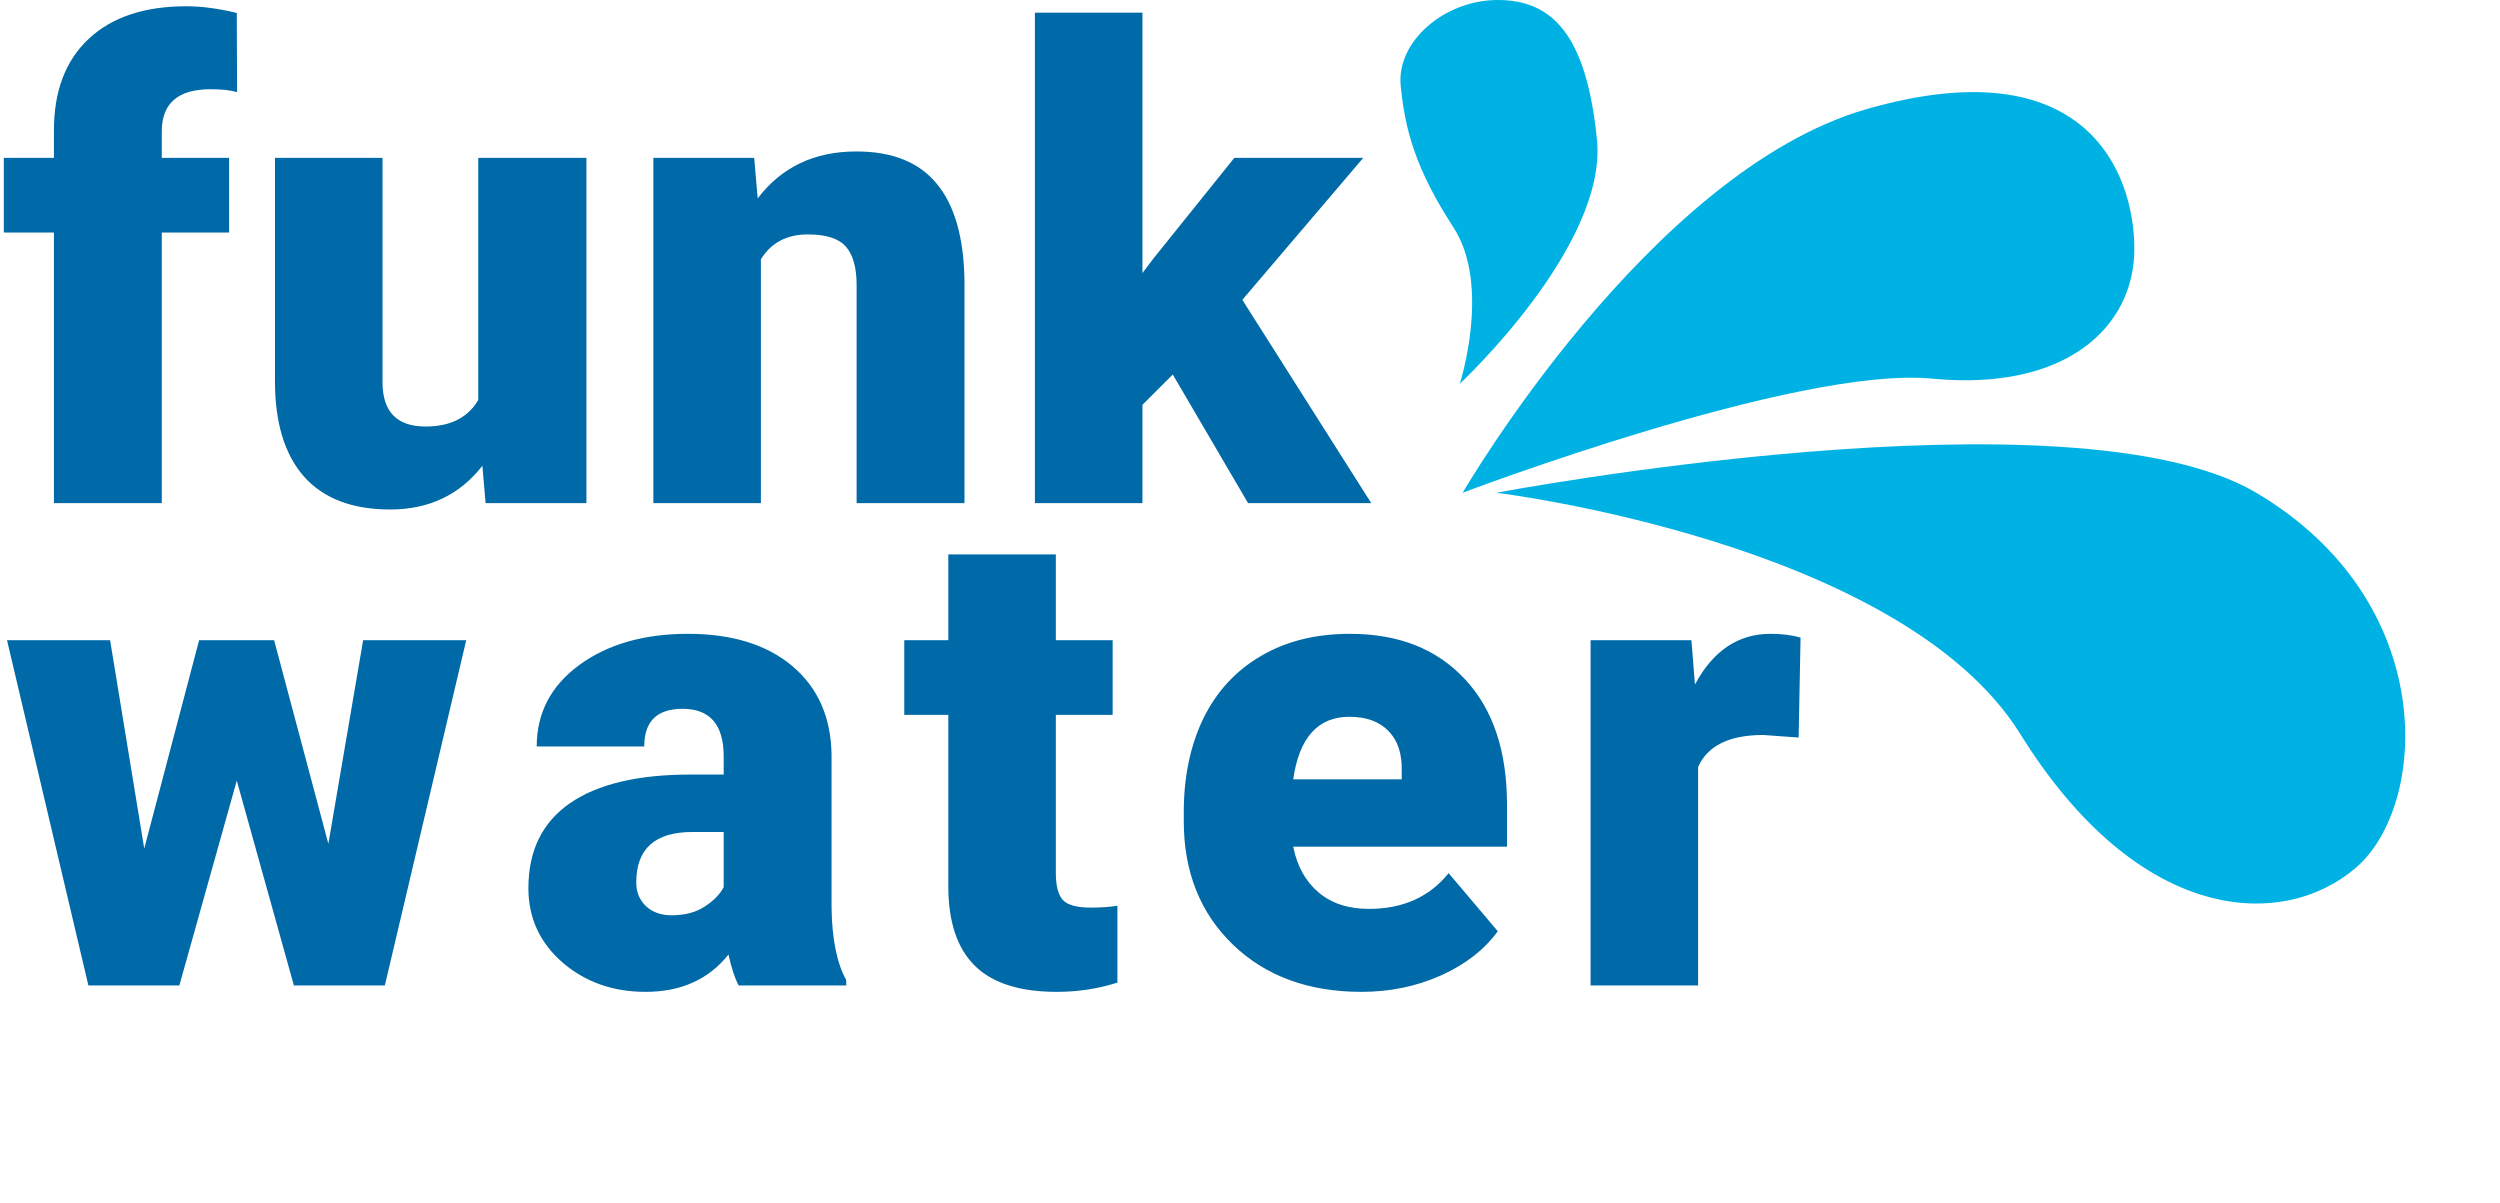 <svg width="482" height="232" viewBox="0 0 482 232" fill="none" xmlns="http://www.w3.org/2000/svg">
<path d="M10.398 97V44.828H0.738V30.432H10.398V25.141C10.398 17.553 12.633 11.667 17.104 7.483C21.574 3.3 27.85 1.208 35.93 1.208C38.883 1.208 42.123 1.639 45.65 2.5L45.712 17.758C44.44 17.389 42.738 17.204 40.605 17.204C34.33 17.204 31.192 19.911 31.192 25.325V30.432H44.174V44.828H31.192V97H10.398ZM93.006 89.802C88.618 95.421 82.691 98.231 75.226 98.231C67.925 98.231 62.388 96.118 58.615 91.894C54.882 87.628 53.016 81.517 53.016 73.56V30.432H73.749V73.683C73.749 79.384 76.518 82.234 82.055 82.234C86.813 82.234 90.197 80.532 92.206 77.128V30.432H113.063V97H93.621L93.006 89.802ZM145.407 30.432L146.084 38.245C150.677 32.216 157.014 29.201 165.094 29.201C172.026 29.201 177.194 31.273 180.598 35.415C184.044 39.558 185.828 45.792 185.951 54.118V97H165.156V54.98C165.156 51.616 164.479 49.155 163.126 47.597C161.772 45.997 159.311 45.197 155.743 45.197C151.682 45.197 148.668 46.797 146.699 49.996V97H125.966V30.432H145.407ZM226.108 72.206L220.264 78.051V97H199.53V2.438H220.264V52.642L222.356 49.873L237.982 30.432H262.838L239.521 57.81L264.376 97H240.628L226.108 72.206ZM63.308 162.684L70.014 123.432H89.886L74.197 190H56.663L45.65 150.502L34.576 190H17.042L1.354 123.432H21.226L27.809 163.606L38.391 123.432H52.849L63.308 162.684ZM142.419 190C141.681 188.646 141.025 186.657 140.451 184.032C136.636 188.831 131.304 191.23 124.455 191.23C118.179 191.23 112.847 189.344 108.458 185.57C104.07 181.756 101.875 176.978 101.875 171.235C101.875 164.017 104.541 158.562 109.873 154.87C115.206 151.179 122.957 149.333 133.129 149.333H139.528V145.826C139.528 139.715 136.882 136.659 131.591 136.659C126.669 136.659 124.208 139.079 124.208 143.919H103.475C103.475 137.479 106.203 132.25 111.658 128.23C117.154 124.211 124.147 122.201 132.637 122.201C141.127 122.201 147.833 124.272 152.755 128.415C157.677 132.558 160.2 138.238 160.323 145.457V174.927C160.405 181.038 161.348 185.714 163.153 188.954V190H142.419ZM129.438 176.465C132.022 176.465 134.155 175.911 135.836 174.804C137.559 173.696 138.789 172.445 139.528 171.051V160.407H133.498C126.28 160.407 122.67 163.647 122.67 170.128C122.67 172.015 123.306 173.553 124.578 174.742C125.849 175.891 127.469 176.465 129.438 176.465ZM203.566 106.882V123.432H214.517V137.828H203.566V168.282C203.566 170.784 204.017 172.527 204.92 173.512C205.822 174.496 207.606 174.988 210.272 174.988C212.323 174.988 214.046 174.865 215.44 174.619V189.446C211.708 190.636 207.811 191.23 203.751 191.23C196.614 191.23 191.344 189.549 187.939 186.186C184.535 182.822 182.833 177.716 182.833 170.866V137.828H174.343V123.432H182.833V106.882H203.566ZM262.498 191.23C252.285 191.23 244.021 188.195 237.704 182.125C231.388 176.014 228.23 168.077 228.23 158.315V156.593C228.23 149.784 229.481 143.775 231.983 138.566C234.526 133.357 238.217 129.338 243.057 126.508C247.897 123.637 253.639 122.201 260.284 122.201C269.635 122.201 277.018 125.113 282.432 130.938C287.846 136.721 290.553 144.801 290.553 155.178V163.237H249.332C250.071 166.97 251.691 169.902 254.193 172.035C256.695 174.168 259.935 175.234 263.913 175.234C270.476 175.234 275.603 172.938 279.294 168.344L288.769 179.541C286.185 183.109 282.514 185.96 277.756 188.093C273.039 190.185 267.953 191.23 262.498 191.23ZM260.16 138.197C254.09 138.197 250.481 142.217 249.332 150.256H270.25V148.656C270.332 145.334 269.492 142.771 267.728 140.966C265.964 139.12 263.442 138.197 260.16 138.197ZM346.778 142.196L339.949 141.704C333.427 141.704 329.244 143.755 327.398 147.856V190H306.665V123.432H326.106L326.783 131.983C330.269 125.462 335.13 122.201 341.364 122.201C343.579 122.201 345.507 122.447 347.147 122.939L346.778 142.196Z" fill="#0069A7"/>
<path d="M307.896 26.946C309.931 47.456 281.445 74 281.445 74C281.445 74 287.549 55.098 280.224 43.837C272.899 32.576 270.864 24.935 270.05 16.489C269.236 8.044 278.431 0 288.77 0C299.108 0 305.861 6.435 307.896 26.946Z" fill="#00B2E4"/>
<path d="M411.5 48C411.5 62.912 398.5 75.5 372.5 73C346.5 70.5 282 95 282 95C282 95 318 33 360 21C402 9 411.5 33.088 411.5 48Z" fill="#00B2E4"/>
<path d="M454.23 167.292C440.256 179.32 412.5 178.5 389.5 141.5C366.5 104.5 288.5 95 288.5 95C288.5 95 399.5 74 435 95C470.5 116 468.203 155.264 454.23 167.292Z" fill="#00B2E4"/>
</svg>
